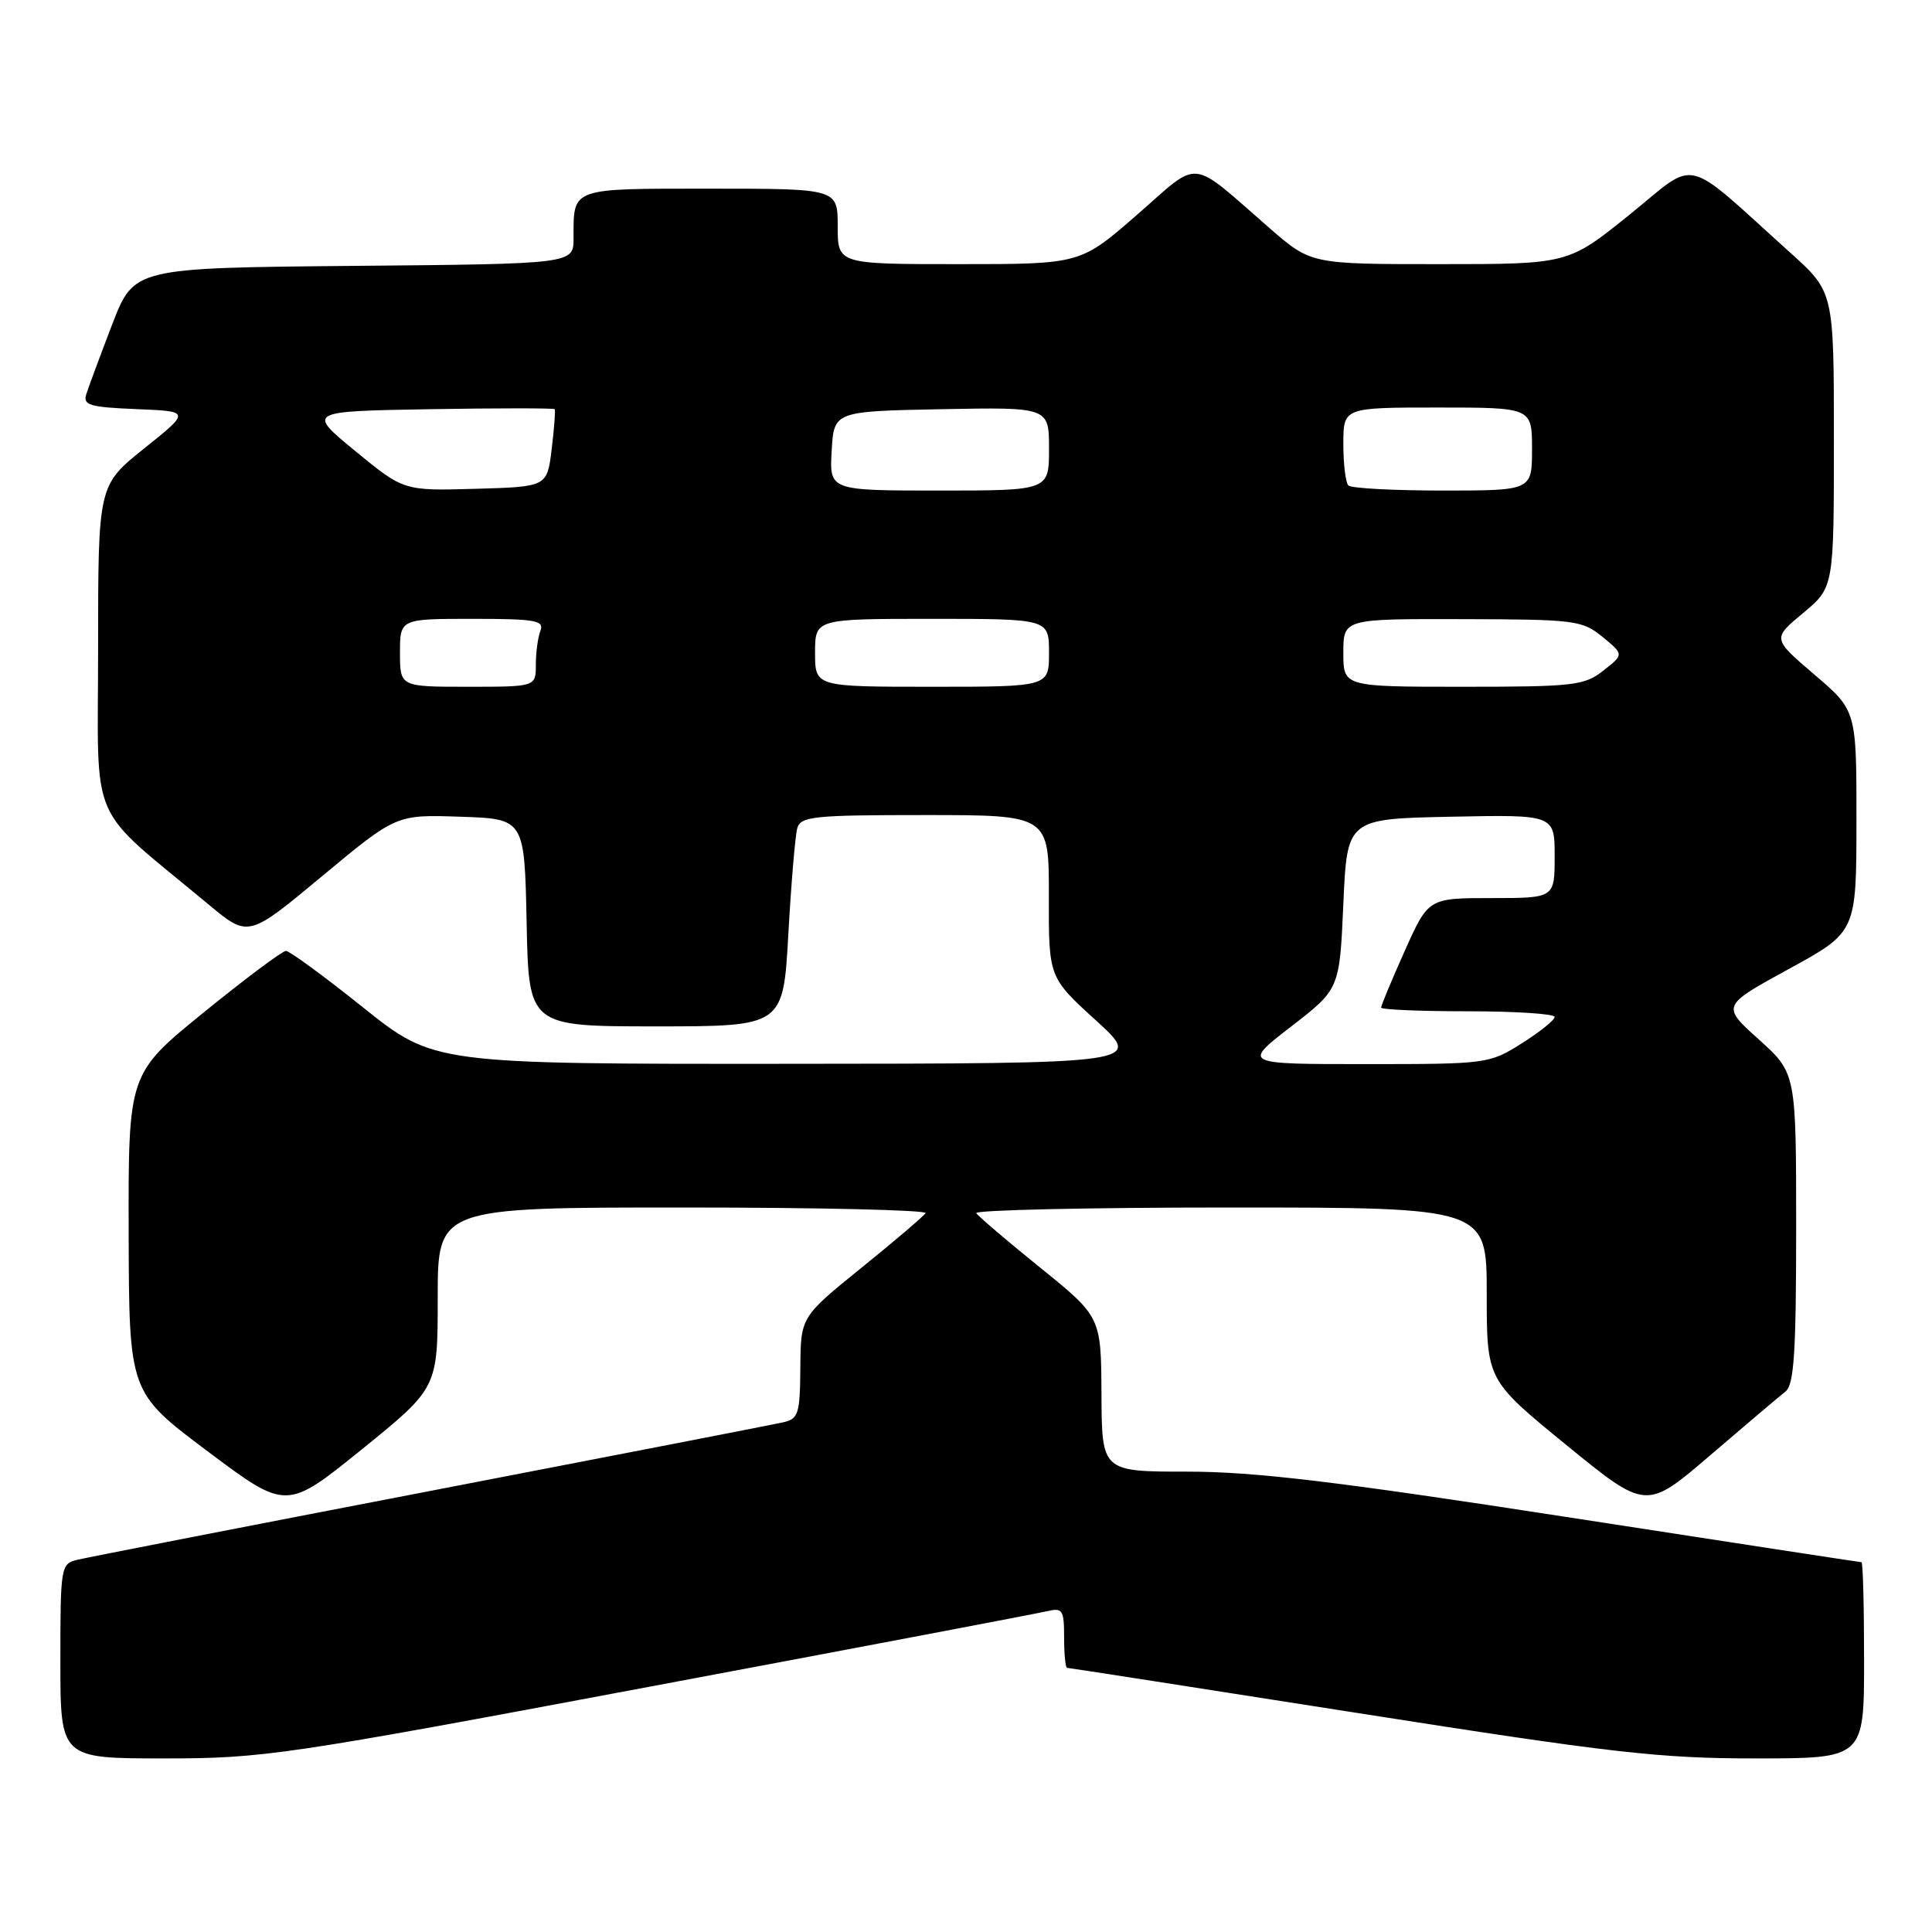 <?xml version="1.0" encoding="UTF-8" standalone="no"?>
<!DOCTYPE svg PUBLIC "-//W3C//DTD SVG 1.1//EN" "http://www.w3.org/Graphics/SVG/1.1/DTD/svg11.dtd" >
<svg xmlns="http://www.w3.org/2000/svg" xmlns:xlink="http://www.w3.org/1999/xlink" version="1.1" viewBox="0 0 256 256">
 <g >
 <path fill="currentColor"
d=" M 86.00 223.51 C 113.78 218.30 137.51 213.79 138.75 213.49 C 140.80 213.01 141.00 213.32 141.00 216.98 C 141.00 219.19 141.18 221.00 141.40 221.00 C 141.63 221.00 158.99 223.70 180.00 227.00 C 213.66 232.29 219.90 233.00 232.60 233.00 C 247.00 233.00 247.00 233.00 247.00 220.00 C 247.00 212.85 246.85 207.00 246.66 207.00 C 246.47 207.00 228.85 204.30 207.50 201.00 C 177.10 196.30 166.22 195.00 157.34 195.00 C 146.00 195.00 146.00 195.00 145.95 184.75 C 145.90 174.50 145.90 174.50 137.87 168.00 C 133.45 164.43 129.62 161.16 129.36 160.75 C 129.10 160.34 144.21 160.00 162.94 160.00 C 197.00 160.00 197.00 160.00 197.00 171.43 C 197.00 182.86 197.00 182.86 207.56 191.48 C 218.13 200.11 218.13 200.11 226.65 192.80 C 231.33 188.79 235.80 185.00 236.58 184.39 C 237.72 183.50 238.00 179.27 238.00 162.73 C 238.00 142.19 238.00 142.19 233.05 137.73 C 228.10 133.28 228.10 133.28 237.04 128.39 C 245.98 123.50 245.98 123.50 245.99 108.83 C 246.00 94.15 246.00 94.15 240.42 89.39 C 234.84 84.62 234.84 84.62 238.92 81.23 C 243.00 77.83 243.00 77.83 243.00 58.26 C 243.00 38.69 243.00 38.69 237.25 33.51 C 222.76 20.46 225.11 21.02 215.94 28.43 C 207.80 35.00 207.80 35.00 190.76 35.00 C 173.72 35.00 173.72 35.00 168.25 30.25 C 157.42 20.83 159.20 21.01 150.65 28.47 C 143.16 35.00 143.16 35.00 127.08 35.00 C 111.00 35.00 111.00 35.00 111.00 30.00 C 111.00 25.00 111.00 25.00 94.11 25.00 C 75.48 25.00 76.00 24.81 76.00 31.57 C 76.00 34.97 76.00 34.97 46.87 35.23 C 17.75 35.50 17.75 35.50 14.86 43.00 C 13.28 47.12 11.74 51.27 11.44 52.21 C 10.96 53.69 11.83 53.95 18.07 54.21 C 25.25 54.50 25.25 54.50 19.12 59.41 C 13.00 64.31 13.00 64.31 13.00 85.91 C 13.00 110.06 11.38 106.31 27.70 119.90 C 32.91 124.23 32.91 124.23 42.70 116.08 C 52.50 107.93 52.50 107.93 61.00 108.22 C 69.50 108.50 69.50 108.50 69.78 122.25 C 70.06 136.00 70.06 136.00 86.92 136.00 C 103.78 136.00 103.78 136.00 104.46 123.75 C 104.84 117.01 105.37 110.71 105.64 109.75 C 106.09 108.17 107.77 108.00 122.57 108.00 C 139.00 108.00 139.00 108.00 138.98 118.75 C 138.95 129.50 138.95 129.50 145.23 135.22 C 151.50 140.93 151.50 140.93 104.50 140.96 C 57.50 140.99 57.50 140.99 48.12 133.50 C 42.96 129.37 38.36 126.00 37.89 126.00 C 37.42 126.00 32.52 129.66 27.02 134.13 C 17.00 142.27 17.00 142.27 17.05 163.38 C 17.10 184.50 17.10 184.50 27.53 192.32 C 37.95 200.13 37.95 200.13 47.98 192.02 C 58.00 183.90 58.00 183.90 58.00 171.95 C 58.00 160.00 58.00 160.00 90.56 160.00 C 108.47 160.00 122.90 160.34 122.64 160.75 C 122.38 161.16 118.55 164.43 114.13 168.00 C 106.10 174.50 106.10 174.50 106.05 181.23 C 106.00 187.38 105.80 188.01 103.75 188.47 C 102.51 188.75 81.48 192.84 57.00 197.56 C 32.52 202.27 11.49 206.38 10.25 206.68 C 8.06 207.20 8.00 207.57 8.00 220.11 C 8.00 233.00 8.00 233.00 21.75 233.00 C 34.90 233.00 37.71 232.58 86.00 223.51 Z  M 171.07 136.03 C 177.50 131.06 177.50 131.06 178.00 119.78 C 178.50 108.50 178.50 108.50 192.25 108.22 C 206.00 107.94 206.00 107.94 206.00 113.47 C 206.00 119.00 206.00 119.00 197.63 119.00 C 189.27 119.00 189.27 119.00 186.13 126.01 C 184.41 129.86 183.00 133.24 183.00 133.51 C 183.00 133.78 188.18 134.00 194.50 134.00 C 200.82 134.00 206.00 134.34 206.00 134.75 C 206.00 135.16 204.04 136.74 201.64 138.25 C 197.35 140.96 197.05 141.00 180.96 141.00 C 164.64 141.00 164.64 141.00 171.07 136.03 Z  M 53.00 86.50 C 53.00 82.00 53.00 82.00 62.61 82.00 C 70.96 82.00 72.13 82.21 71.61 83.58 C 71.27 84.45 71.00 86.48 71.00 88.08 C 71.00 91.00 71.00 91.00 62.00 91.00 C 53.00 91.00 53.00 91.00 53.00 86.50 Z  M 108.00 86.50 C 108.00 82.00 108.00 82.00 123.50 82.00 C 139.00 82.00 139.00 82.00 139.00 86.50 C 139.00 91.00 139.00 91.00 123.50 91.00 C 108.00 91.00 108.00 91.00 108.00 86.50 Z  M 178.00 86.50 C 178.00 82.00 178.00 82.00 193.75 82.04 C 208.72 82.07 209.64 82.19 212.34 84.39 C 215.18 86.72 215.18 86.72 212.45 88.86 C 209.93 90.84 208.57 91.00 193.87 91.00 C 178.00 91.00 178.00 91.00 178.00 86.50 Z  M 47.08 59.77 C 40.67 54.50 40.67 54.50 56.97 54.22 C 65.94 54.07 73.38 54.07 73.50 54.22 C 73.61 54.38 73.44 56.75 73.10 59.50 C 72.50 64.50 72.50 64.50 63.00 64.77 C 53.50 65.04 53.50 65.04 47.08 59.77 Z  M 110.20 59.75 C 110.50 54.50 110.50 54.50 124.75 54.22 C 139.00 53.95 139.00 53.95 139.00 59.47 C 139.00 65.00 139.00 65.00 124.45 65.00 C 109.90 65.00 109.90 65.00 110.20 59.75 Z  M 178.67 64.33 C 178.30 63.97 178.00 61.49 178.00 58.83 C 178.00 54.00 178.00 54.00 190.50 54.00 C 203.00 54.00 203.00 54.00 203.00 59.50 C 203.00 65.00 203.00 65.00 191.17 65.00 C 184.66 65.00 179.03 64.70 178.67 64.33 Z "/>
</g>
</svg>